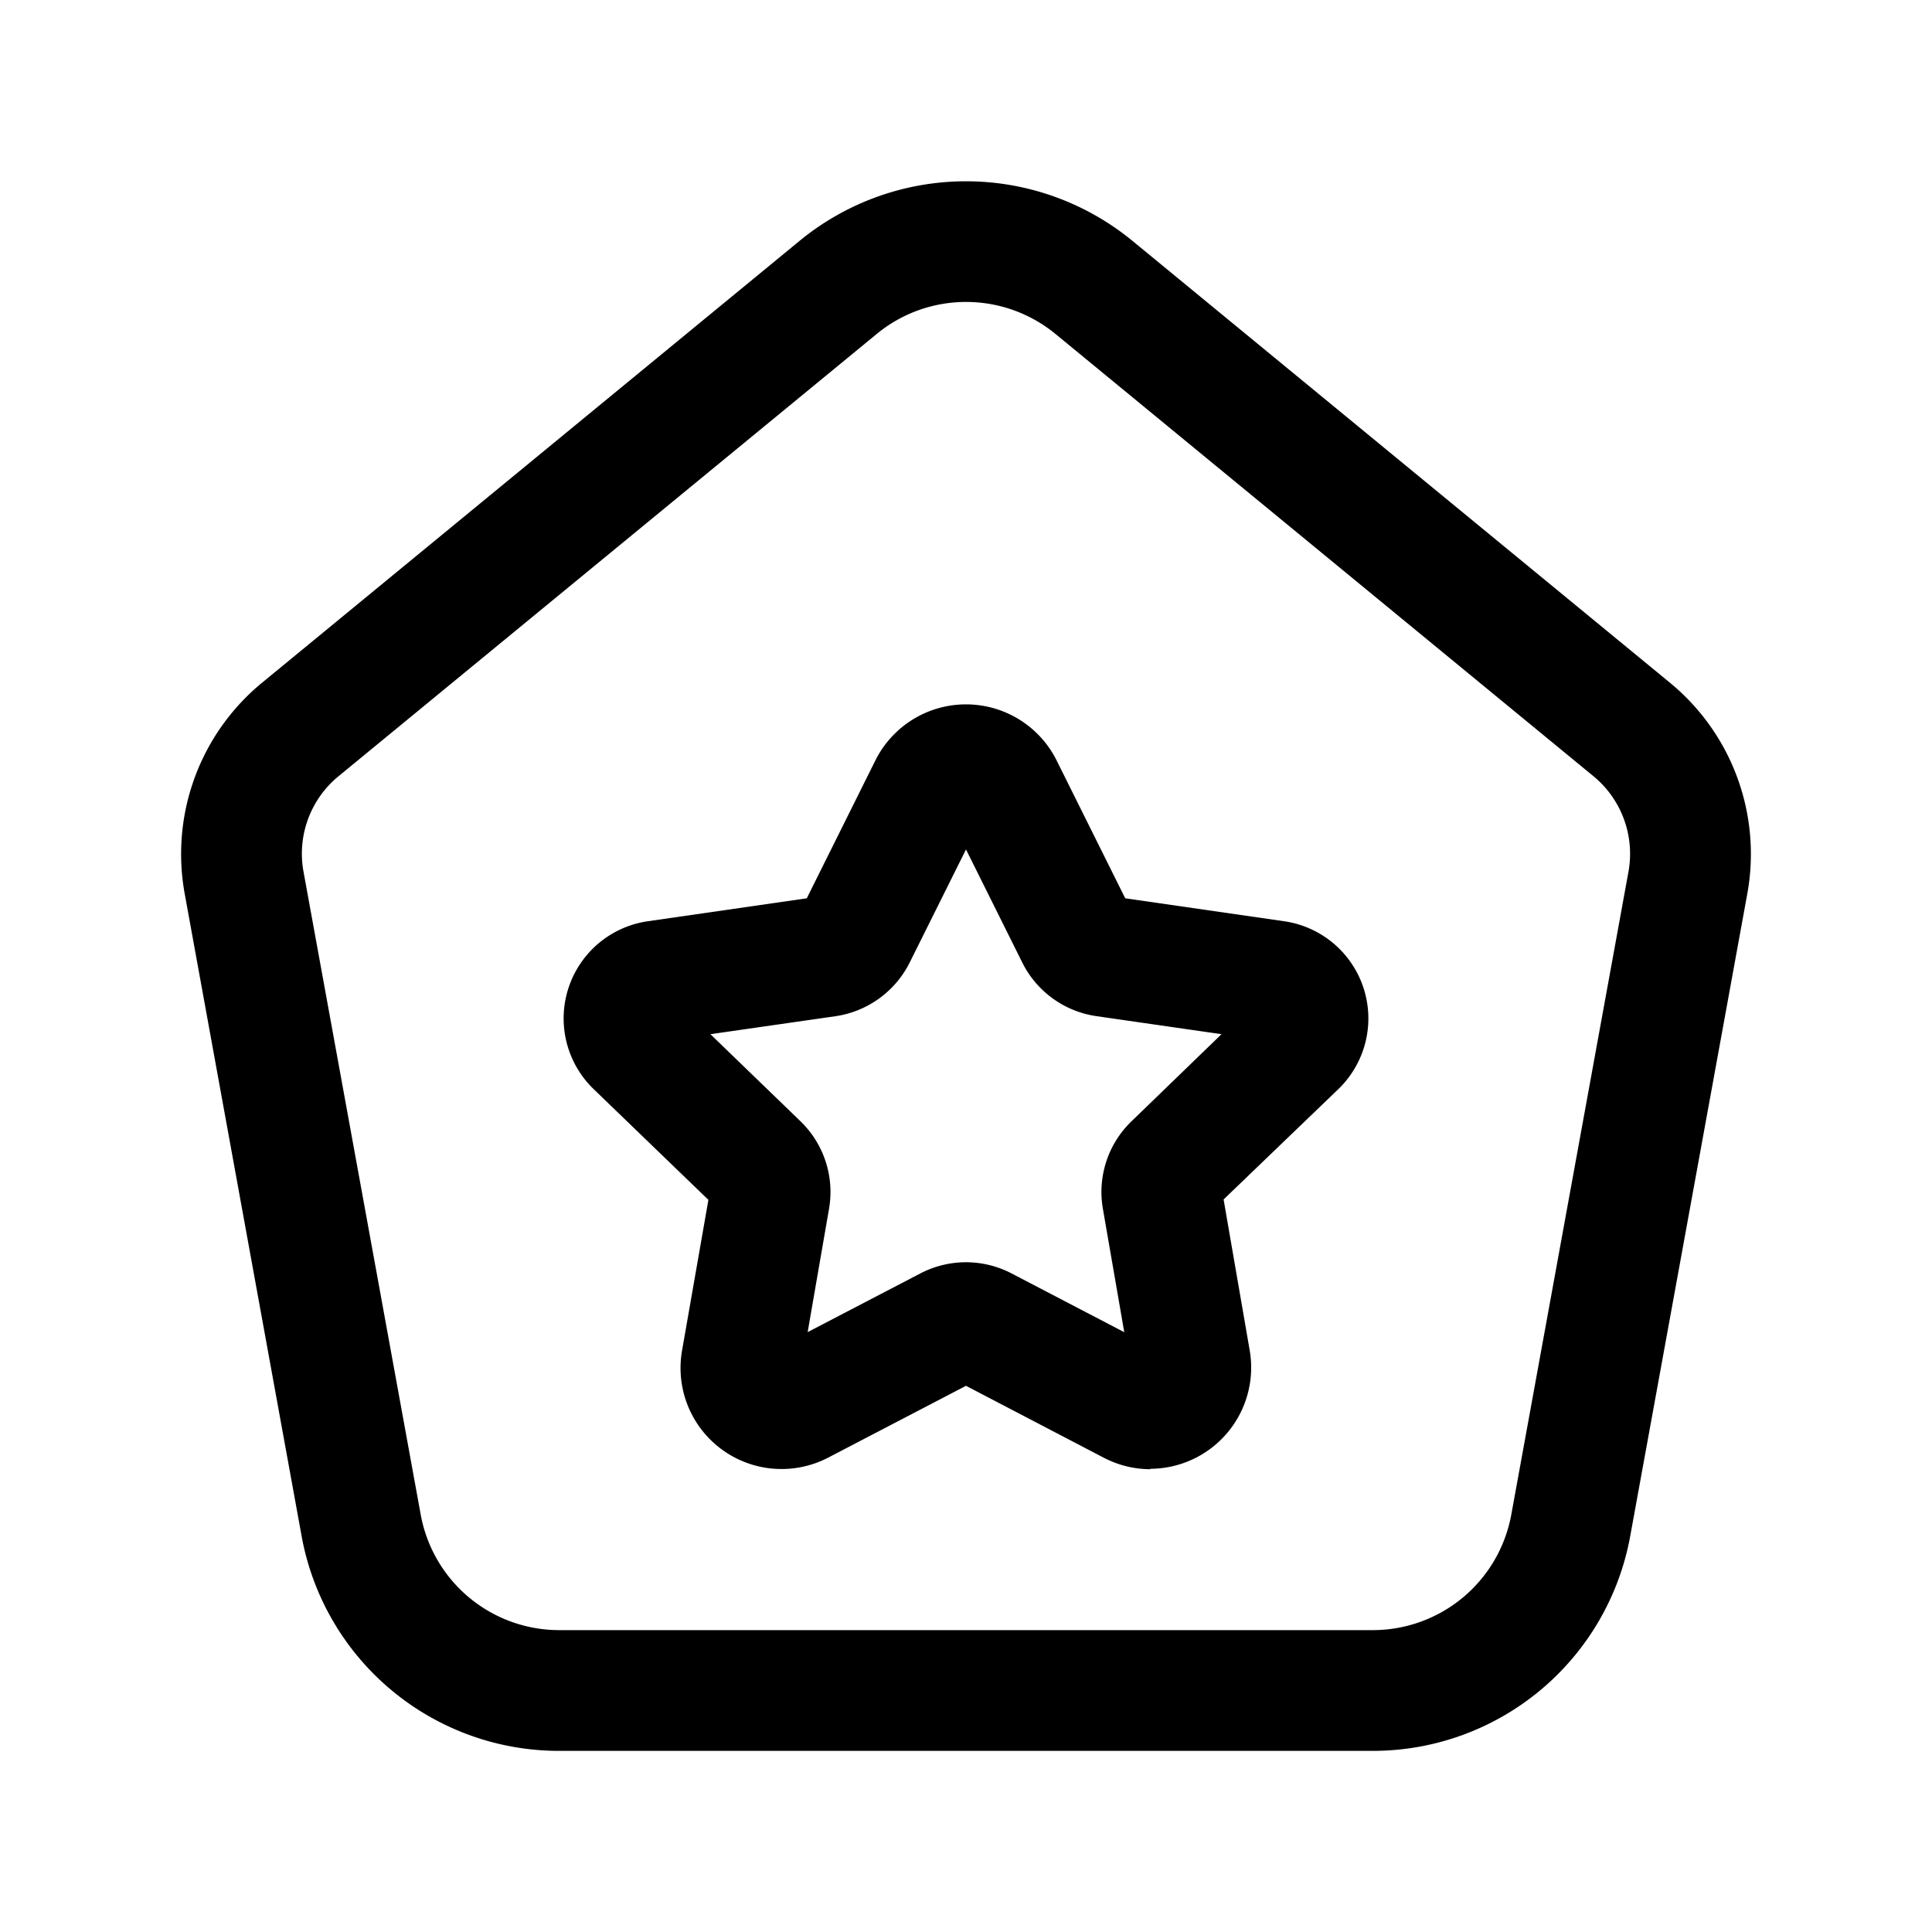 <svg xmlns="http://www.w3.org/2000/svg" width="24" height="24" viewBox="0 0 24 24">
    <path d="M17.053,21.75H6.947a3.25,3.25,0,0,1-3.2-2.667L2.294,11.1a2.754,2.754,0,0,1,.959-2.617L9.935,2.99a3.258,3.258,0,0,1,4.13,0l6.682,5.493a2.754,2.754,0,0,1,.959,2.617l-1.455,7.983A3.25,3.25,0,0,1,17.053,21.75ZM12,3.751a1.744,1.744,0,0,0-1.112.4L4.206,9.642a1.244,1.244,0,0,0-.435,1.19l1.455,7.982A1.749,1.749,0,0,0,6.947,20.25H17.053a1.749,1.749,0,0,0,1.721-1.436l1.455-7.983a1.248,1.248,0,0,0-.435-1.189L13.112,4.149A1.748,1.748,0,0,0,12,3.751Zm7.513,15.2h0Zm-5.221-.7a1.251,1.251,0,0,1-.583-.144L12,17.215l-1.708.89a1.255,1.255,0,0,1-1.82-1.324L8.8,14.905,7.372,13.527a1.22,1.22,0,0,1,.676-2.083l1.974-.285.852-1.712a1.258,1.258,0,0,1,2.252,0l.852,1.712,1.974.285a1.22,1.22,0,0,1,.676,2.083L15.2,14.9l.325,1.879a1.258,1.258,0,0,1-1.237,1.467ZM12,15.68a1.23,1.23,0,0,1,.566.139l1.4.73L13.7,15.013a1.219,1.219,0,0,1,.356-1.084l1.118-1.082-1.554-.224a1.225,1.225,0,0,1-.92-.664L12,10.552l-.7,1.406a1.23,1.23,0,0,1-.923.666l-1.552.223,1.119,1.082a1.221,1.221,0,0,1,.355,1.084l-.266,1.535,1.4-.729A1.23,1.23,0,0,1,12,15.68Zm3.737-2.752h0Zm-3.955-2.814v0h0Z"/>
</svg>